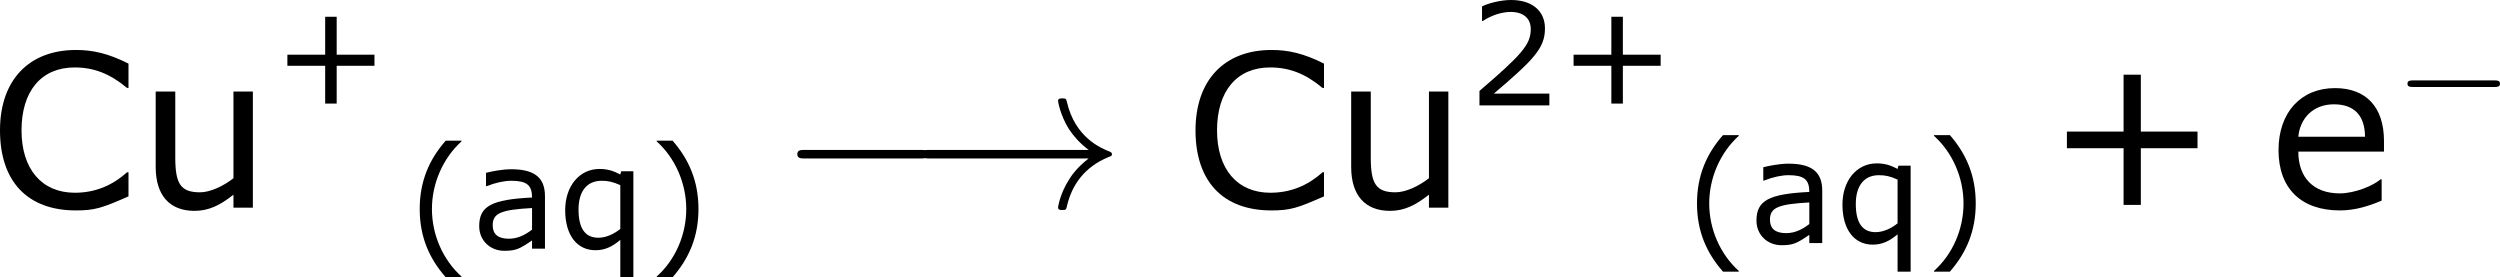 <?xml version='1.0' encoding='UTF-8'?>
<!-- Generated by CodeCogs with dvisvgm 3.2.2 -->
<svg version='1.1' xmlns='http://www.w3.org/2000/svg' xmlns:xlink='http://www.w3.org/1999/xlink' width='157.901pt' height='17.509pt' viewBox='-.242 -.229 157.901 17.509'>
<defs>
<path id='g0-0' d='M5.571-1.809C5.699-1.809 5.874-1.809 5.874-1.993S5.699-2.176 5.571-2.176H1.004C.877-2.176 .701-2.176 .701-1.993S.877-1.809 1.004-1.809H5.571Z'/>
<path id='g1-0' d='M7.878-2.75C8.082-2.75 8.297-2.75 8.297-2.989S8.082-3.228 7.878-3.228H1.411C1.207-3.228 .992-3.228 .992-2.989S1.207-2.75 1.411-2.75H7.878Z'/>
<path id='g1-33' d='M9.971-2.75C9.313-2.248 8.99-1.757 8.895-1.602C8.357-.777 8.261-.024 8.261-.012C8.261 .132 8.404 .132 8.5 .132C8.703 .132 8.715 .108 8.763-.108C9.038-1.279 9.743-2.283 11.094-2.833C11.238-2.881 11.274-2.905 11.274-2.989S11.202-3.108 11.178-3.12C10.652-3.324 9.205-3.921 8.751-5.93C8.715-6.073 8.703-6.109 8.5-6.109C8.404-6.109 8.261-6.109 8.261-5.966C8.261-5.942 8.369-5.189 8.871-4.388C9.11-4.029 9.457-3.61 9.971-3.228H1.088C.873-3.228 .658-3.228 .658-2.989S.873-2.75 1.088-2.75H9.971Z'/>
<use id='g5-43' xlink:href='#g3-43' transform='scale(1.5)'/>
<use id='g5-67' xlink:href='#g3-67' transform='scale(1.5)'/>
<use id='g5-101' xlink:href='#g3-101' transform='scale(1.5)'/>
<use id='g5-117' xlink:href='#g3-117' transform='scale(1.5)'/>
<path id='g3-40' d='M3.033 1.596V1.556C2.001 .627 1.382-.77 1.382-2.215C1.382-3.653 2.001-5.058 3.033-5.995V-6.035H2.152C1.231-4.987 .699-3.772 .699-2.215S1.231 .548 2.152 1.596H3.033Z'/>
<path id='g3-41' d='M2.906-2.215C2.906-3.772 2.374-4.987 1.461-6.035H.572V-5.995C1.612-5.058 2.223-3.653 2.223-2.215C2.223-.77 1.612 .627 .572 1.556V1.596H1.461C2.374 .548 2.906-.659 2.906-2.215Z'/>
<path id='g3-43' d='M5.685-2.215V-2.835H3.573V-4.955H2.93V-2.835H.818V-2.215H2.93V-.103H3.573V-2.215H5.685Z'/>
<path id='g3-50' d='M4.534 0V-.659H1.429C3.66-2.557 4.288-3.2 4.288-4.304C4.288-5.28 3.573-5.892 2.39-5.892C1.818-5.892 1.135-5.717 .77-5.534V-4.717H.81C1.326-5.058 1.906-5.225 2.374-5.225C3.081-5.225 3.494-4.867 3.494-4.264C3.494-3.398 2.986-2.835 .627-.81V0H4.534Z'/>
<path id='g3-67' d='M5.233-.421V-1.318H5.177C4.613-.81 3.97-.556 3.232-.556C2.001-.556 1.247-1.437 1.247-2.882C1.247-4.343 1.985-5.225 3.224-5.225C3.938-5.225 4.542-4.994 5.177-4.462H5.233V-5.368C4.478-5.749 3.899-5.876 3.279-5.876C1.517-5.876 .445-4.748 .445-2.882C.445-.977 1.469 .103 3.271 .103C3.978 .103 4.24 .016 5.233-.421Z'/>
<path id='g3-97' d='M4.081 0V-2.938C4.081-3.97 3.494-4.439 2.199-4.439C1.675-4.439 1.072-4.312 .786-4.24V-3.494H.826C1.326-3.692 1.81-3.795 2.192-3.795C3.057-3.795 3.359-3.557 3.359-2.859C1.096-2.747 .405-2.382 .405-1.255C.405-.453 1.024 .119 1.802 .119C2.454 .119 2.66 .016 3.359-.461V0H4.081ZM3.359-1.064C2.994-.786 2.581-.556 2.064-.556C1.453-.556 1.159-.81 1.159-1.31C1.159-2.001 1.667-2.176 3.359-2.271V-1.064Z'/>
<path id='g3-101' d='M4.343-2.088V-2.485C4.343-3.74 3.684-4.455 2.517-4.455C1.255-4.455 .413-3.557 .413-2.144C.413-.707 1.263 .103 2.7 .103C3.263 .103 3.764-.056 4.256-.262V-1.056H4.216C3.962-.834 3.279-.532 2.692-.532C1.723-.532 1.151-1.112 1.151-2.088H4.343ZM3.637-2.644H1.151C1.215-3.327 1.699-3.851 2.477-3.851S3.629-3.414 3.637-2.644Z'/>
<path id='g3-113' d='M4.232 1.596V-4.327H3.549L3.502-4.145C3.128-4.343 2.803-4.455 2.334-4.455C1.215-4.455 .421-3.494 .421-2.152C.421-.754 1.08 .087 2.112 .087C2.628 .087 3.049-.103 3.502-.492V1.596H4.232ZM3.502-1.104C3.136-.81 2.7-.611 2.271-.611C1.509-.611 1.167-1.175 1.167-2.184S1.62-3.795 2.462-3.795C2.827-3.795 3.097-3.732 3.502-3.549V-1.104Z'/>
<path id='g3-117' d='M4.304 0V-4.327H3.581V-1.096C3.192-.794 2.708-.572 2.334-.572C1.612-.572 1.413-.889 1.413-1.866V-4.327H.683V-1.517C.683-.445 1.215 .119 2.128 .119C2.668 .119 3.089-.095 3.581-.484V0H4.304Z'/>
</defs>
<g id='page1' transform='matrix(1.13 0 0 1.13 -64.743 -61.414)'>
<use x='56.413' y='65.753' xlink:href='#g5-67'/>
<use x='64.758' y='65.753' xlink:href='#g5-117'/>
<use x='72.326' y='60.038' xlink:href='#g3-43'/>
<use x='79.841' y='68.045' xlink:href='#g3-40'/>
<use x='83.46' y='68.045' xlink:href='#g3-97'/>
<use x='88.25' y='68.045' xlink:href='#g3-113'/>
<use x='93.215' y='68.045' xlink:href='#g3-41'/>
<use x='100.653' y='65.753' xlink:href='#g1-0'/>
<use x='107.959' y='65.753' xlink:href='#g1-33'/>
<use x='123.235' y='65.753' xlink:href='#g5-67'/>
<use x='131.579' y='65.753' xlink:href='#g5-117'/>
<use x='139.147' y='60.038' xlink:href='#g3-50'/>
<use x='144.216' y='60.038' xlink:href='#g3-43'/>
<use x='151.234' y='67.733' xlink:href='#g3-40'/>
<use x='154.852' y='67.733' xlink:href='#g3-97'/>
<use x='159.642' y='67.733' xlink:href='#g3-113'/>
<use x='164.607' y='67.733' xlink:href='#g3-41'/>
<use x='171.381' y='65.753' xlink:href='#g5-43'/>
<use x='183.817' y='65.753' xlink:href='#g5-101'/>
<use x='190.942' y='60.817' xlink:href='#g0-0'/>
</g>
</svg>